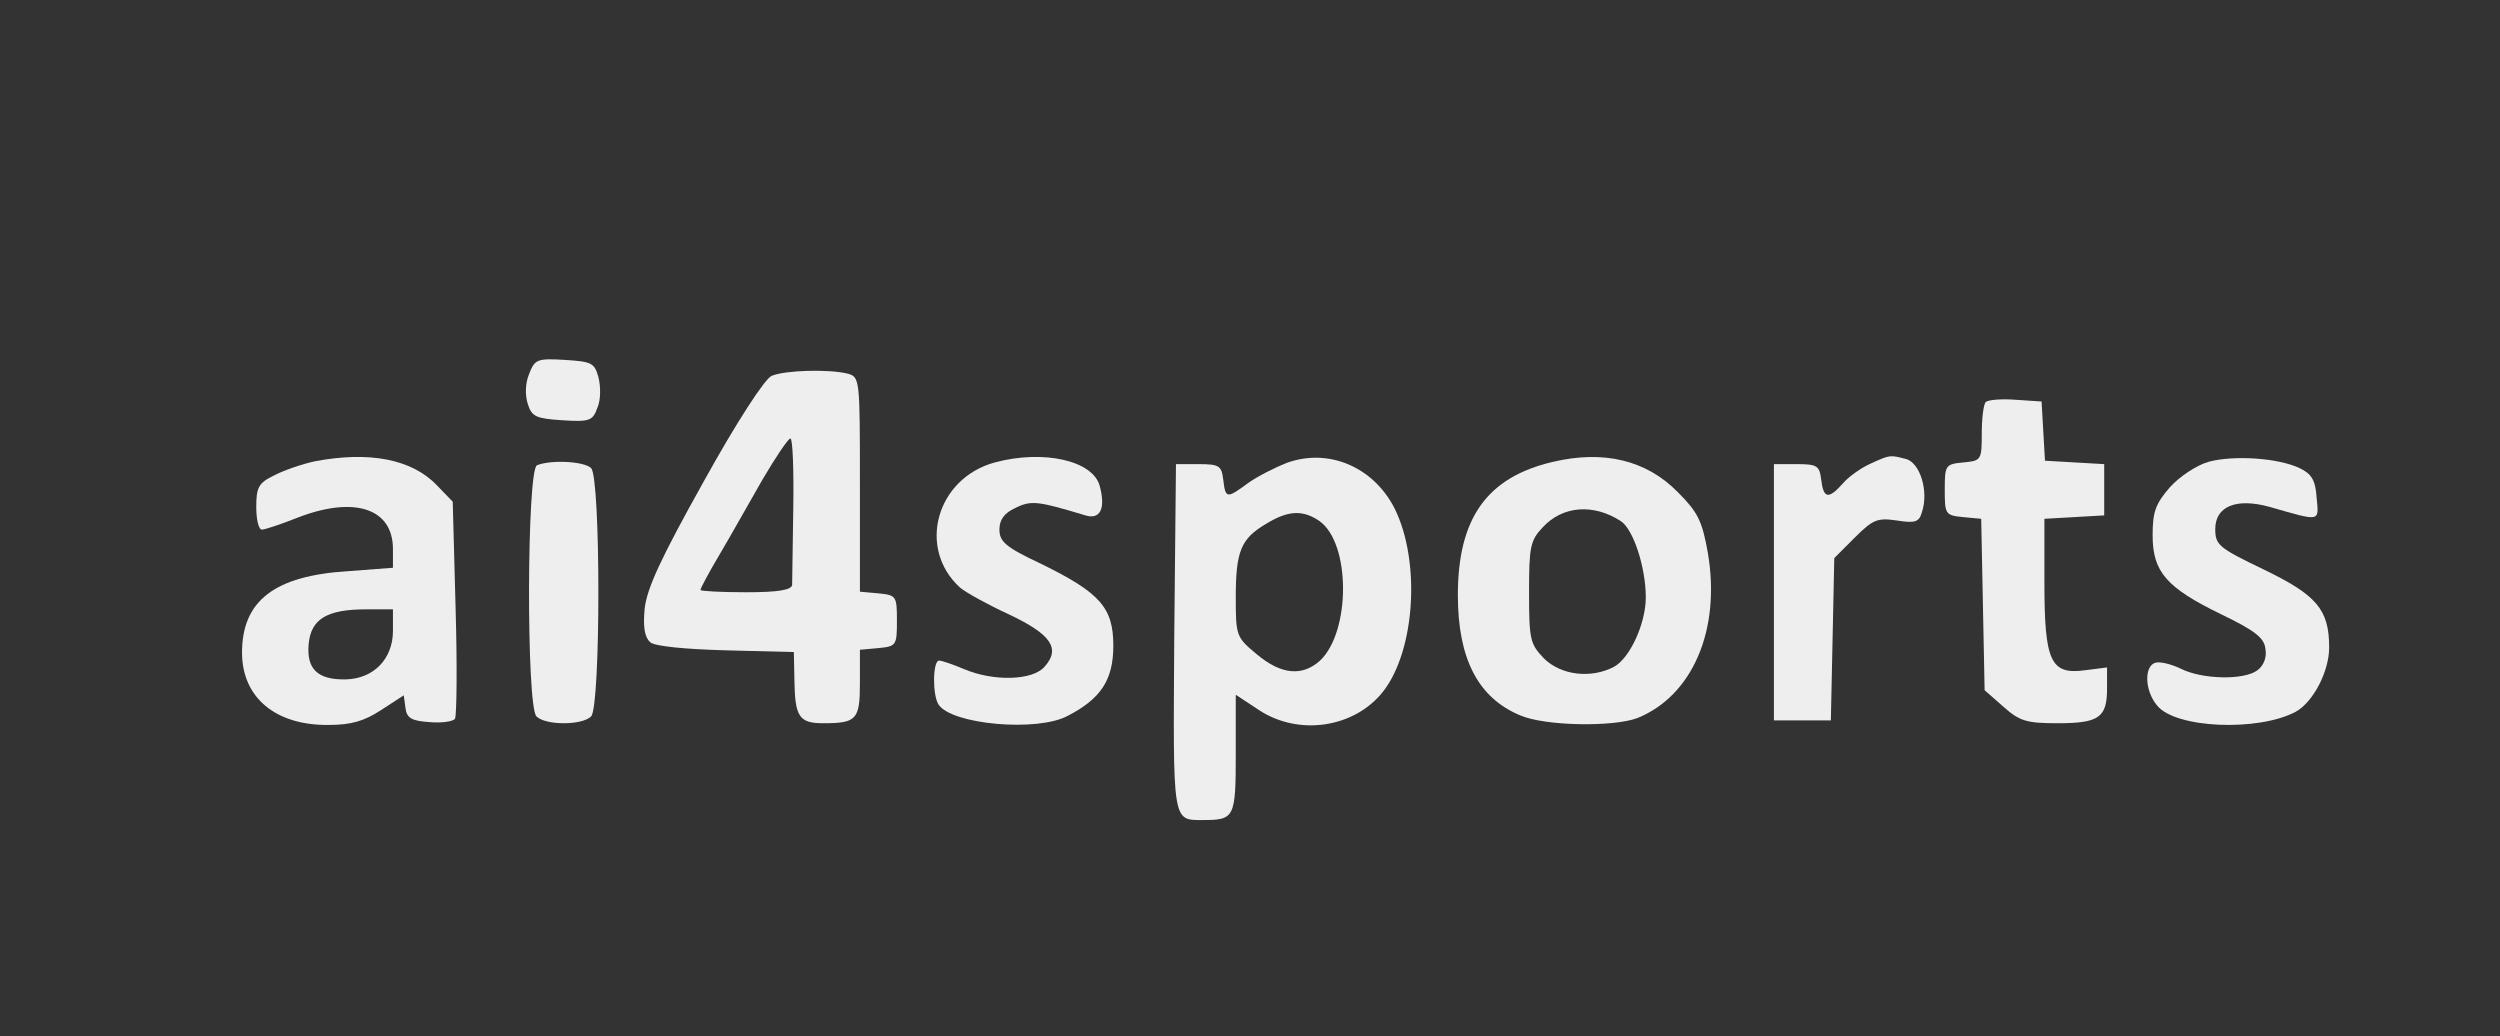 <?xml version="1.0" standalone="no"?>
<!DOCTYPE svg PUBLIC "-//W3C//DTD SVG 20010904//EN" "http://www.w3.org/TR/2001/REC-SVG-20010904/DTD/svg10.dtd">
<svg version="1.0" xmlns="http://www.w3.org/2000/svg"
    width="439pt" height="182pt" viewBox="0 0 439 182"
    preserveAspectRatio="xMidYMid meet">

    <rect x="0" y="0" width="439" height="182" fill="#333333" stroke="none"/>

    <g transform="translate(0,182) scale(0.1,-0.1)"
        fill="#eeeeee" stroke="none">
        <path
            d="M929 1163 c-7 -17 -7 -38 -2 -53 7 -22 15 -25 61 -28 47 -3 53 -1 61
22 6 13 6 37 2 53 -7 26 -12 28 -59 31 -49 3 -53 1 -63 -25z" />
        <path
            d="M1355 1160 c-12 -5 -62 -82 -119 -185 -76 -136 -100 -188 -104 -224
-3 -33 0 -50 10 -59 9 -7 61 -12 133 -14 l119 -3 1 -50 c1 -63 8 -75 50 -75
59 0 65 6 65 70 l0 59 33 3 c31 3 32 5 32 48 0 43 -1 45 -32 48 l-33 3 0 188
c0 187 0 189 -22 195 -33 8 -109 6 -133 -4z m38 -232 c-1 -68 -2 -129 -2 -135
-1 -9 -24 -13 -81 -13 -44 0 -80 2 -80 4 0 3 15 31 34 63 19 32 52 91 75 131
23 39 45 72 49 72 4 0 6 -55 5 -122z" />
        <path
            d="M3487 1114 c-4 -4 -7 -29 -7 -55 0 -47 -1 -48 -32 -51 -32 -3 -33 -5
-33 -48 0 -43 1 -45 32 -48 l32 -3 3 -150 3 -151 33 -29 c28 -25 40 -29 95
-29 73 0 87 10 87 61 l0 37 -39 -5 c-60 -8 -71 15 -71 154 l0 112 53 3 52 3 0
45 0 45 -52 3 -52 3 -3 52 -3 52 -45 3 c-25 2 -49 0 -53 -4z" />
        <path
            d="M553 1010 c-23 -5 -55 -16 -72 -25 -27 -13 -31 -21 -31 -55 0 -22 4
-40 10 -40 5 0 32 9 60 20 101 40 170 18 170 -54 l0 -33 -79 -6 c-129 -8 -186
-52 -186 -143 0 -79 59 -128 152 -127 40 0 63 7 92 26 l40 26 3 -22 c2 -18 11
-23 42 -25 21 -2 42 1 45 6 3 6 4 93 1 195 l-5 186 -28 29 c-44 46 -119 60
-214 42z m137 -298 c0 -49 -34 -84 -83 -85 -49 -1 -69 18 -65 62 4 44 32 61
101 61 l47 0 0 -38z" />
        <path
            d="M1747 1008 c-103 -28 -137 -151 -61 -220 11 -9 49 -30 86 -47 74 -35
91 -60 62 -92 -21 -24 -89 -26 -141 -4 -19 8 -39 15 -44 15 -11 0 -12 -60 -1
-77 22 -35 173 -49 227 -20 58 30 80 63 80 123 0 67 -23 93 -127 144 -62 29
-73 39 -73 60 0 17 8 29 28 38 28 14 40 12 123 -13 26 -8 36 12 25 52 -12 44
-98 64 -184 41z" />
        <path
            d="M2259 1007 c-20 -8 -50 -23 -67 -35 -38 -28 -40 -28 -44 6 -3 24 -7
27 -43 27 l-40 0 -3 -304 c-2 -327 -4 -321 50 -321 56 0 58 4 58 116 l0 104
41 -27 c70 -46 168 -31 218 33 56 72 66 228 20 321 -37 73 -116 107 -190 80z
m58 -102 c55 -39 55 -194 1 -245 -31 -28 -68 -25 -111 11 -36 30 -37 32 -37
100 0 81 9 103 53 129 39 24 65 25 94 5z" />
        <path
            d="M2727 1009 c-116 -27 -167 -99 -167 -234 0 -111 35 -180 109 -211 43
-19 163 -21 206 -5 97 39 147 155 124 290 -10 57 -18 72 -53 107 -55 56 -130
74 -219 53z m119 -104 c22 -14 44 -81 44 -134 0 -46 -28 -107 -56 -122 -40
-21 -93 -15 -123 15 -24 25 -26 33 -26 115 0 80 2 92 24 115 35 38 89 42 137
11z" />
        <path
            d="M3285 1006 c-16 -7 -39 -23 -49 -35 -25 -28 -34 -27 -38 7 -3 24 -7
27 -43 27 l-40 0 0 -225 0 -225 50 0 50 0 3 142 3 143 36 36 c32 32 40 35 74
30 32 -5 39 -3 44 15 12 36 -3 86 -28 93 -28 7 -27 8 -62 -8z" />
        <path
            d="M3878 1009 c-21 -6 -51 -26 -68 -45 -25 -29 -30 -43 -30 -84 0 -64
24 -92 121 -139 58 -28 75 -41 77 -60 3 -15 -3 -30 -14 -38 -24 -18 -98 -16
-135 3 -17 8 -37 13 -45 10 -19 -7 -18 -49 4 -75 32 -40 177 -46 243 -11 31
17 59 71 59 113 0 67 -22 92 -115 137 -79 38 -85 43 -85 71 0 40 37 55 95 39
91 -26 87 -27 83 16 -2 31 -9 42 -30 52 -38 18 -116 23 -160 11z" />
        <path
            d="M943 1003 c-18 -7 -19 -423 -1 -441 16 -16 80 -16 96 0 17 17 17 419
0 436 -12 12 -71 15 -95 5z" />
    </g>
</svg>